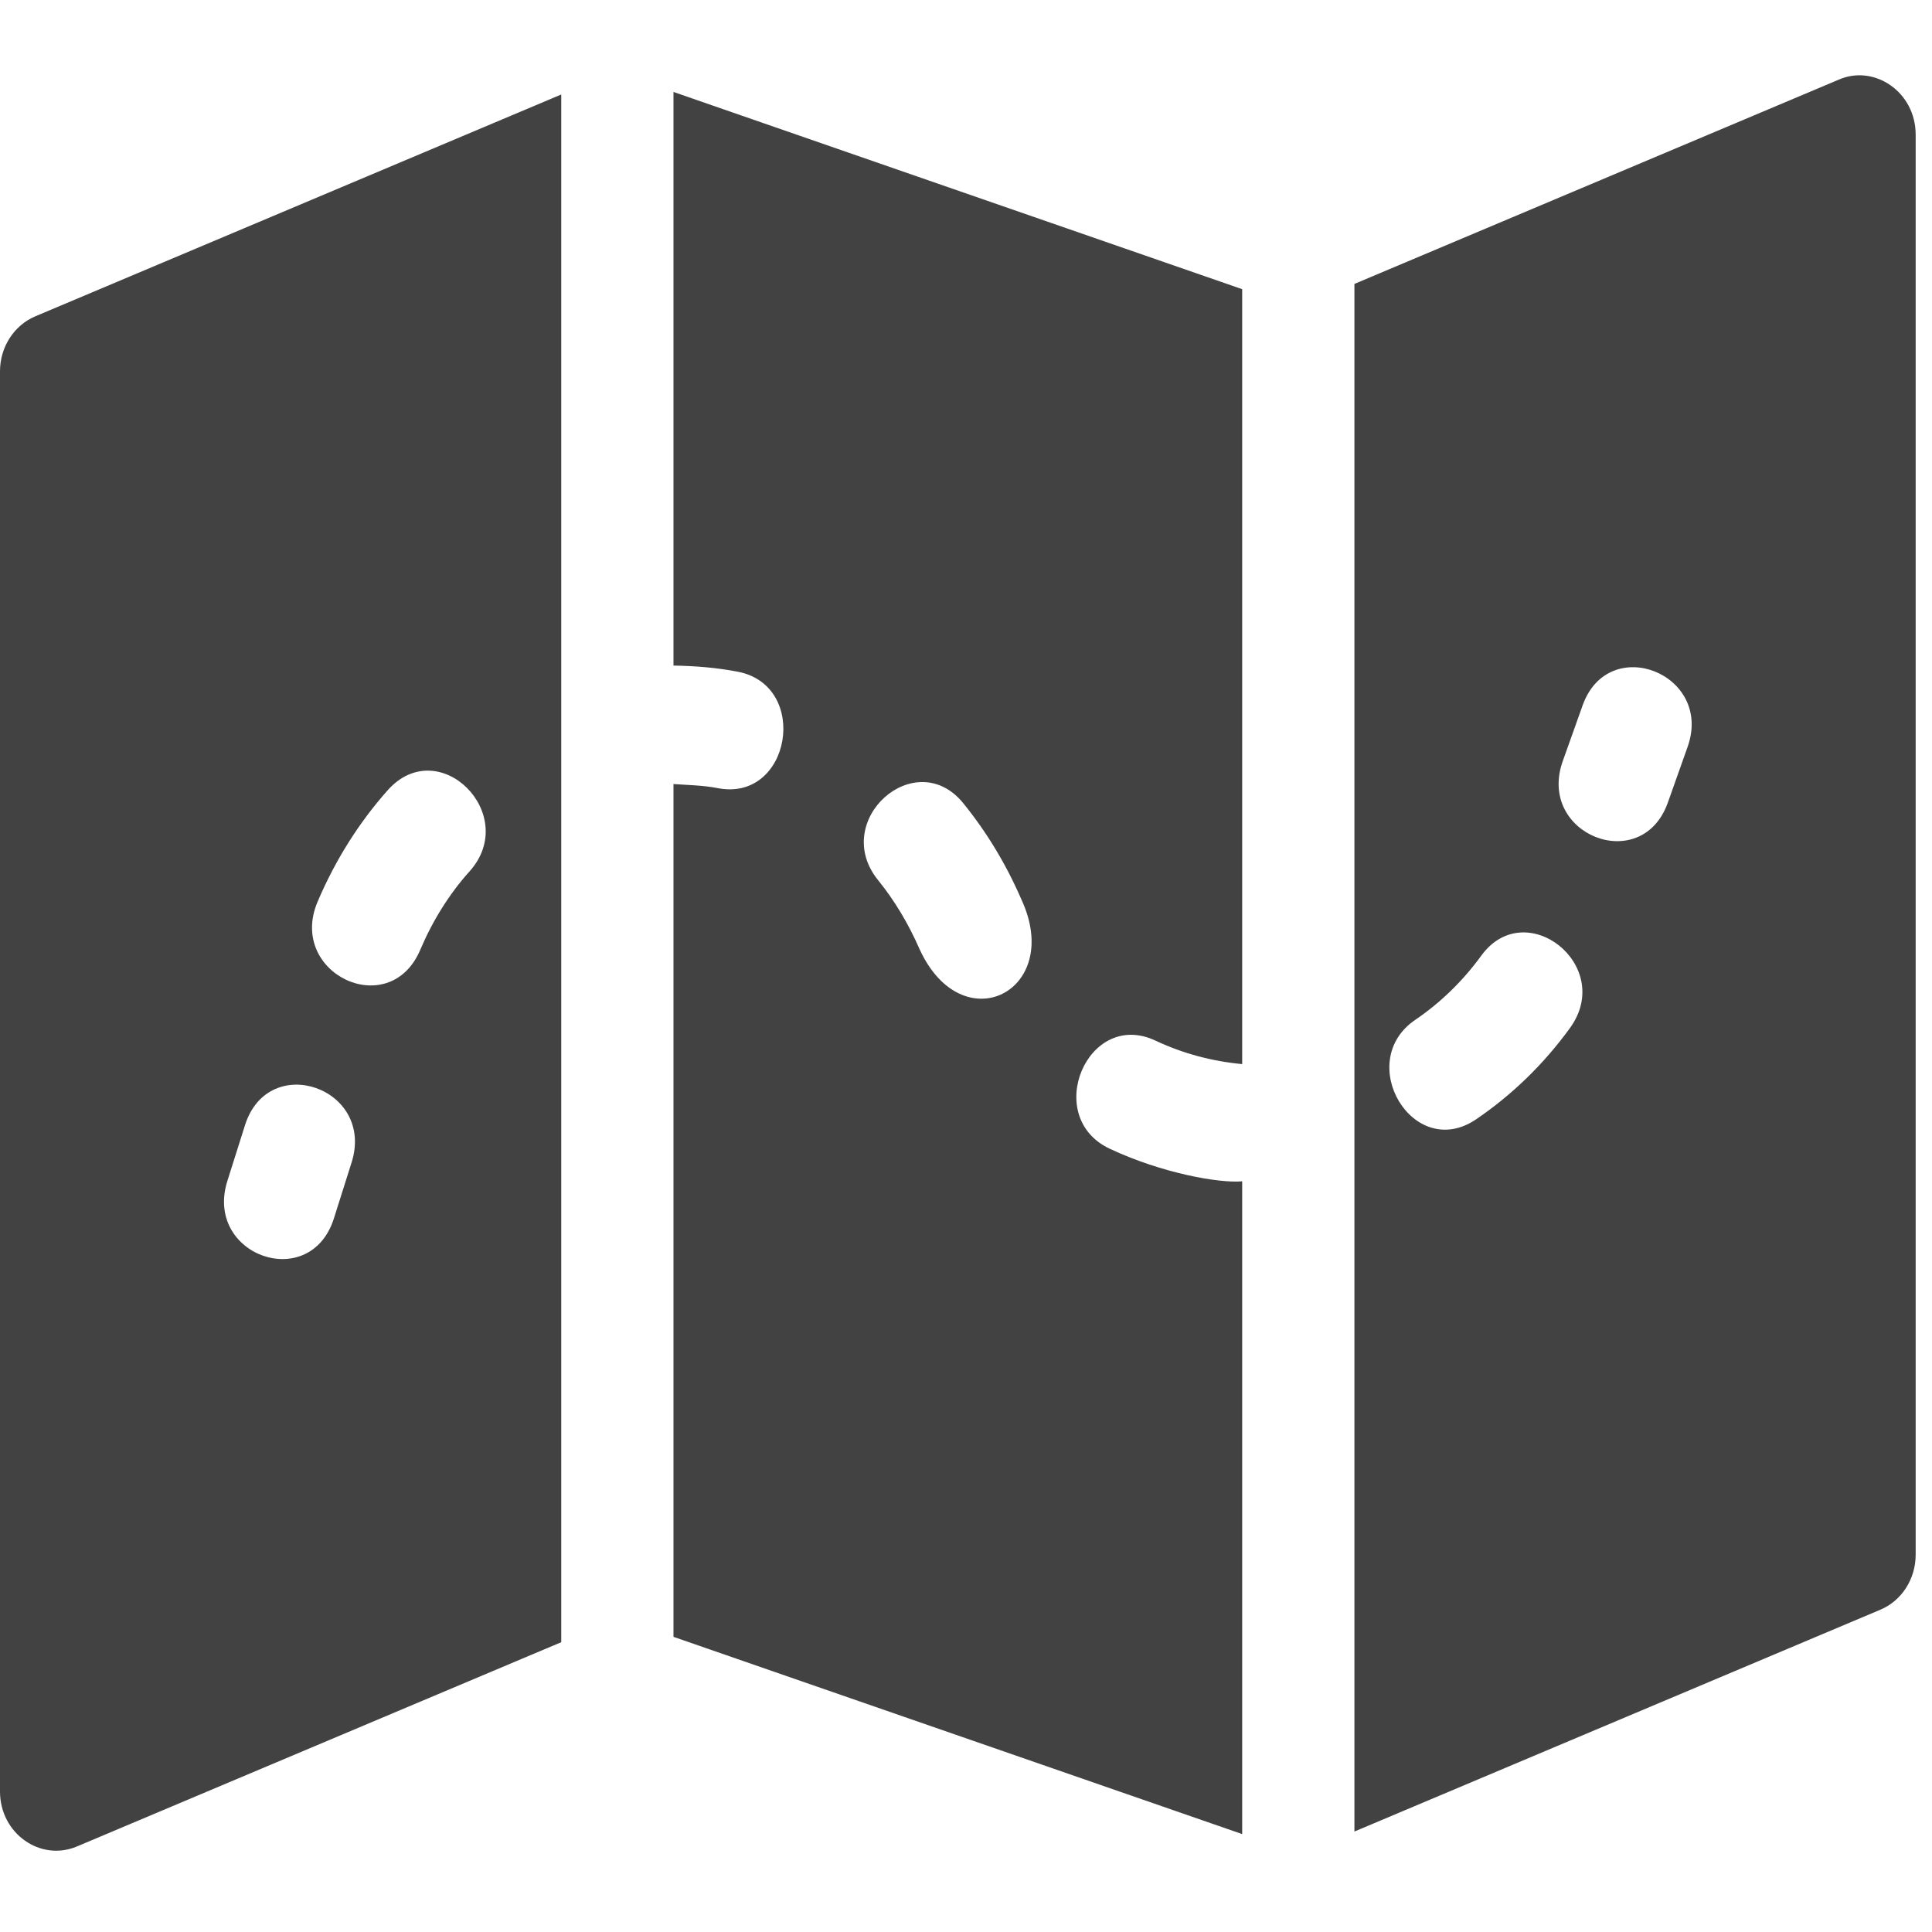 <svg width="22" height="22" viewBox="0 0 22 22" fill="none" xmlns="http://www.w3.org/2000/svg">
<path d="M6.391 1.076V18.7L0.876 21.026C0.461 21.201 0 20.88 0 20.4V4.228C0 3.952 0.159 3.705 0.402 3.602L6.391 1.076ZM7.669 1.047L14.145 3.293V12.117C13.799 12.085 13.466 11.995 13.156 11.849C12.384 11.488 11.865 12.718 12.637 13.081C13.231 13.36 13.883 13.475 14.145 13.452V20.885L7.669 18.639V8.928C7.836 8.94 8.005 8.942 8.17 8.974C9.005 9.14 9.228 7.809 8.402 7.649C8.159 7.602 7.913 7.583 7.669 7.579V1.047ZM20.938 0.907C21.343 0.73 21.814 1.047 21.814 1.533V17.704C21.814 17.98 21.655 18.228 21.412 18.33L15.423 20.856V3.233L20.938 0.907ZM4.004 13.236C4.27 12.391 3.062 11.967 2.791 12.809L2.589 13.448C2.322 14.296 3.531 14.725 3.802 13.875L4.004 13.236ZM17.877 11.707C18.395 10.994 17.367 10.186 16.864 10.887C16.655 11.173 16.404 11.417 16.116 11.613C15.414 12.091 16.093 13.233 16.81 12.745C17.221 12.465 17.58 12.116 17.877 11.707ZM10.971 9.149C10.428 8.475 9.447 9.343 10 10.024C10.188 10.256 10.345 10.519 10.473 10.812C10.961 11.871 12.113 11.286 11.632 10.245C11.459 9.845 11.237 9.477 10.971 9.149ZM5.349 9.92C5.925 9.274 5 8.347 4.417 8.996C4.088 9.366 3.818 9.794 3.616 10.269C3.272 11.085 4.434 11.636 4.784 10.819C4.927 10.482 5.116 10.179 5.349 9.92ZM19.216 8.508C19.515 7.673 18.316 7.201 18.021 8.034L17.796 8.665C17.496 9.505 18.695 9.976 18.992 9.139L19.216 8.508Z" fill="#424242"/>
</svg>
